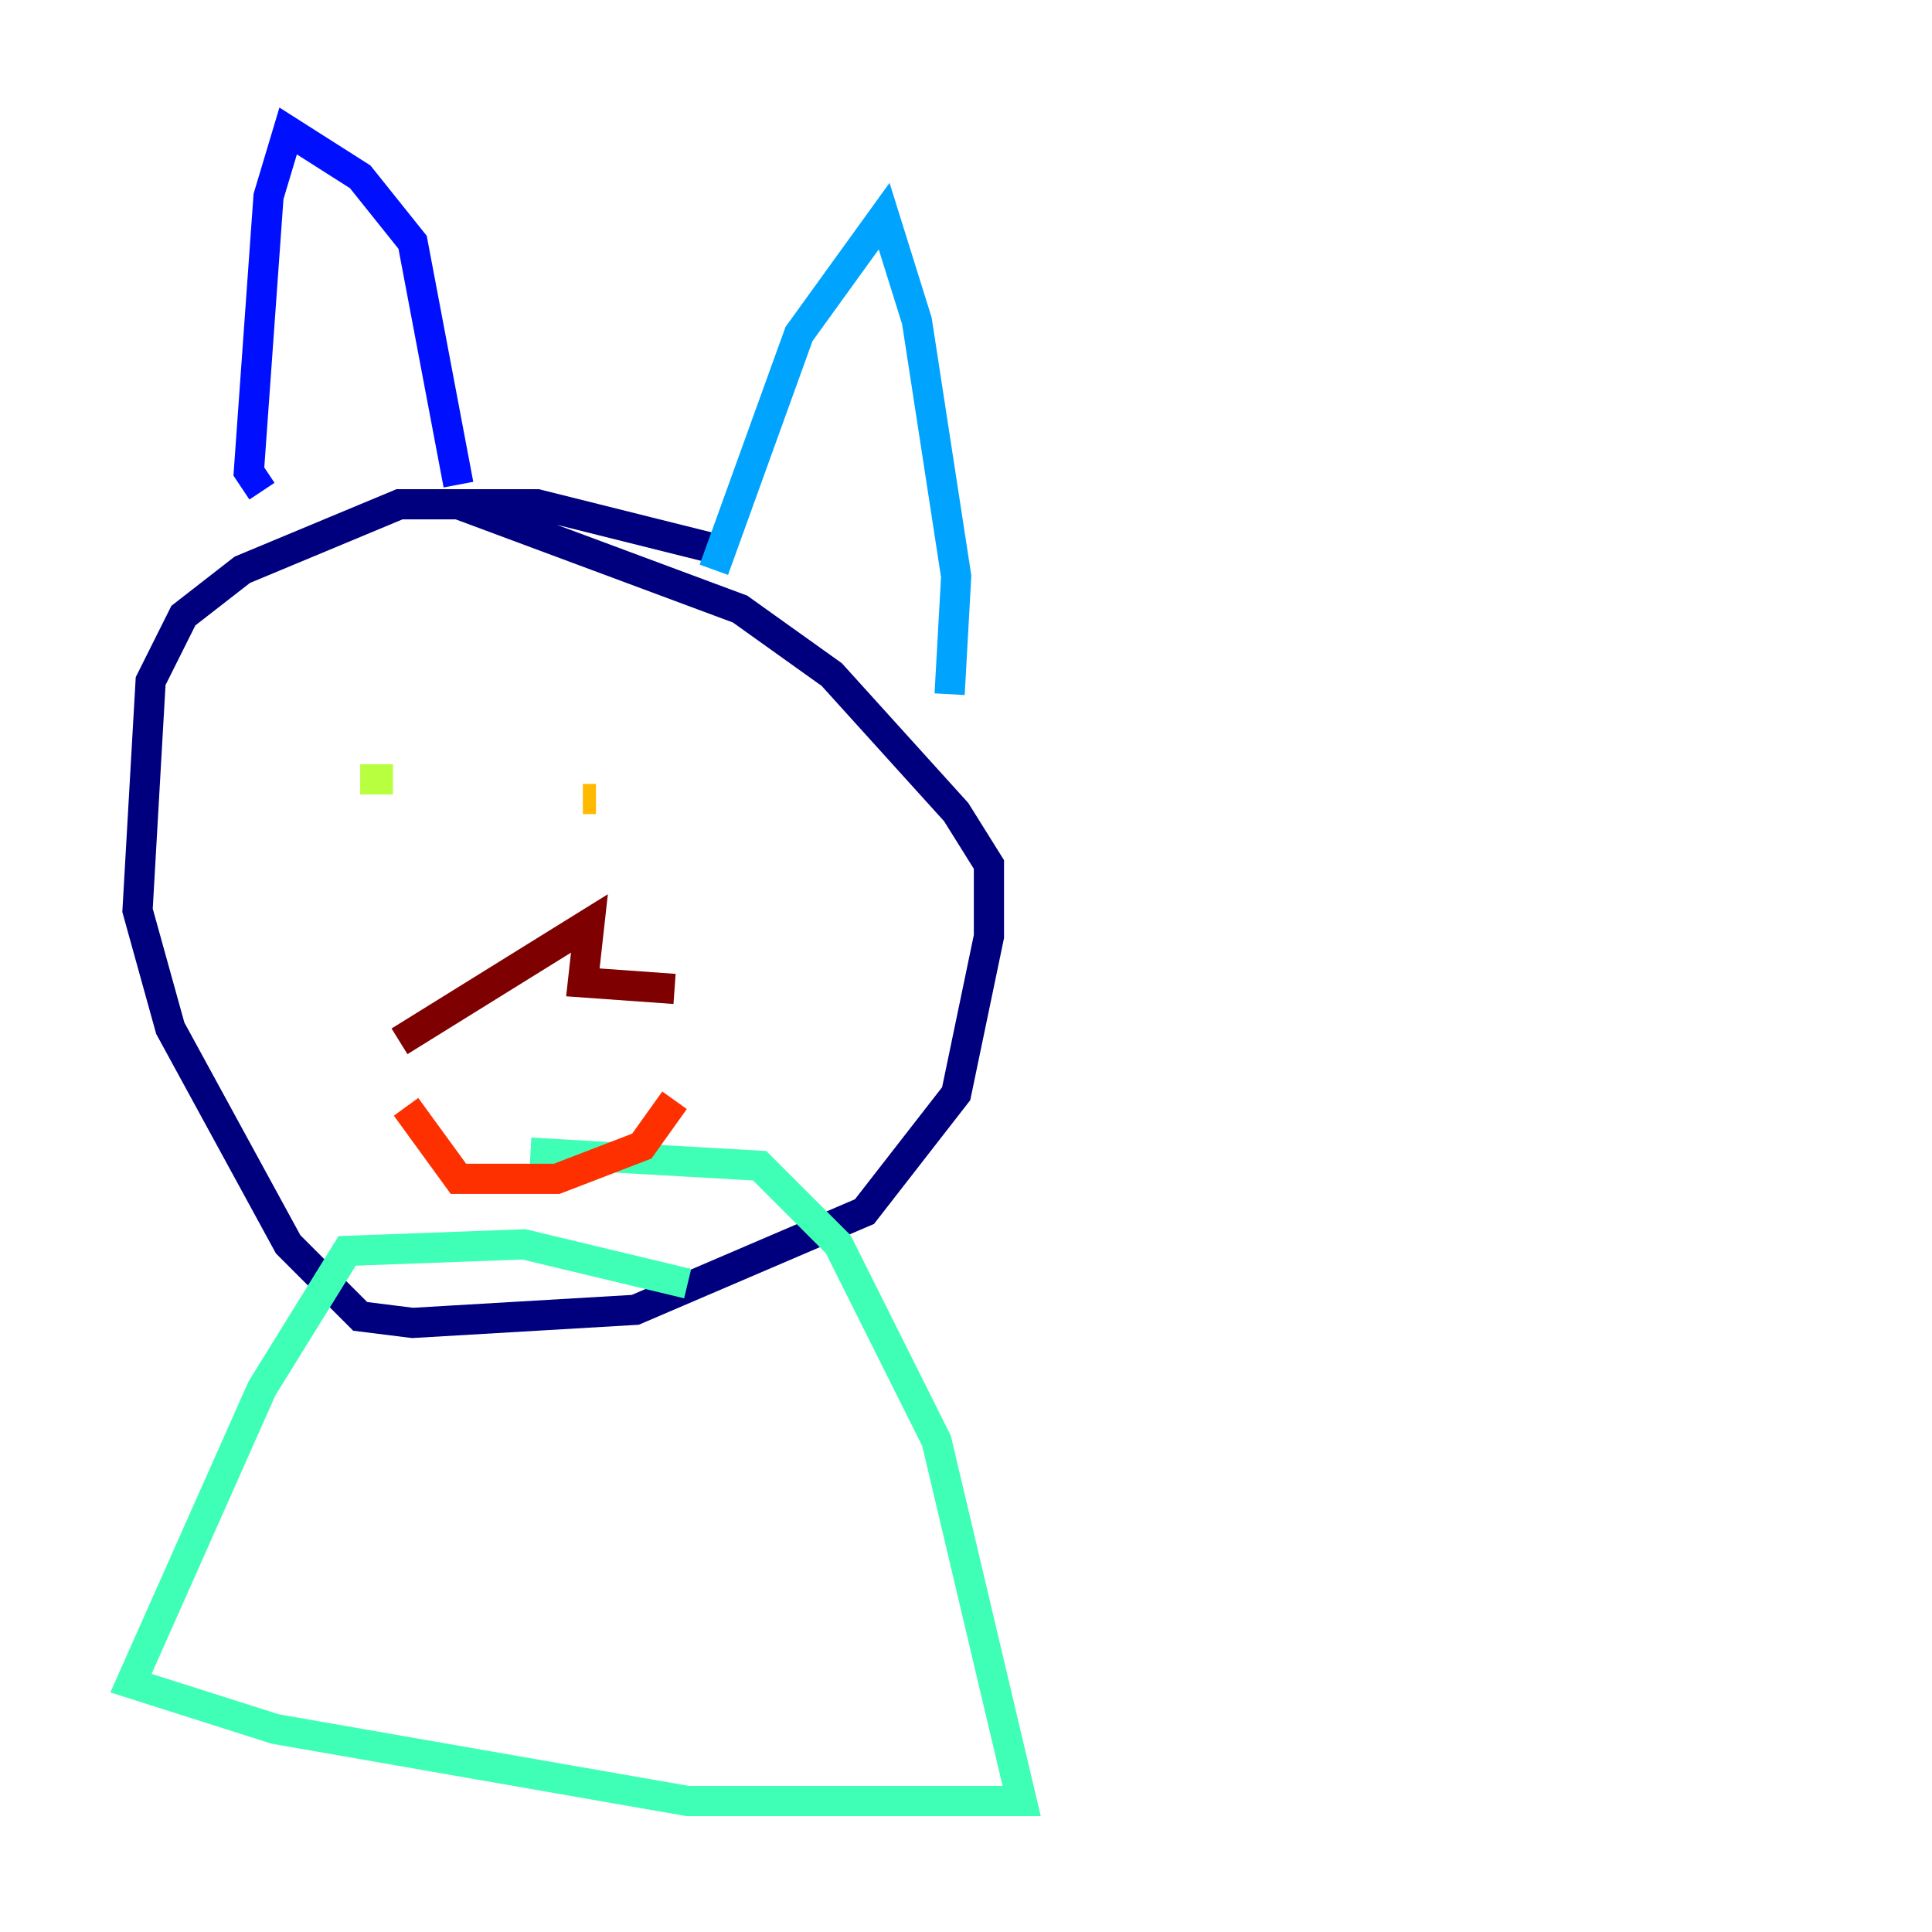 <?xml version="1.0" encoding="utf-8" ?>
<svg baseProfile="tiny" height="128" version="1.2" viewBox="0,0,128,128" width="128" xmlns="http://www.w3.org/2000/svg" xmlns:ev="http://www.w3.org/2001/xml-events" xmlns:xlink="http://www.w3.org/1999/xlink"><defs /><polyline fill="none" points="47.729,36.447 35.58,33.41 26.468,33.41 16.054,37.749 12.149,40.786 9.98,45.125 9.112,60.312 11.281,68.122 19.091,82.441 23.864,87.214 27.336,87.647 42.088,86.78 57.275,80.271 63.349,72.461 65.519,62.047 65.519,57.275 63.349,53.803 55.105,44.691 49.031,40.352 30.373,33.41" stroke="#00007f" stroke-width="2" /><polyline fill="none" points="17.356,32.542 16.488,31.241 17.79,13.017 19.091,8.678 23.864,11.715 27.336,16.054 30.373,32.108" stroke="#0010ff" stroke-width="2" /><polyline fill="none" points="47.295,37.749 52.936,22.129 58.576,14.319 60.746,21.261 63.349,38.183 62.915,45.993" stroke="#00a4ff" stroke-width="2" /><polyline fill="none" points="45.559,85.044 34.712,82.441 22.997,82.875 17.356,91.986 8.678,111.512 18.224,114.549 45.559,119.322 67.688,119.322 62.047,95.458 55.539,82.441 50.332,77.234 35.146,76.366" stroke="#3fffb7" stroke-width="2" /><polyline fill="none" points="23.864,51.634 26.034,51.634" stroke="#b7ff3f" stroke-width="2" /><polyline fill="none" points="38.617,52.936 39.485,52.936" stroke="#ffb900" stroke-width="2" /><polyline fill="none" points="26.902,73.329 30.373,78.102 36.881,78.102 42.522,75.932 44.691,72.895" stroke="#ff3000" stroke-width="2" /><polyline fill="none" points="26.468,68.99 39.051,61.18 38.617,65.085 44.691,65.519" stroke="#7f0000" stroke-width="2" /></svg>